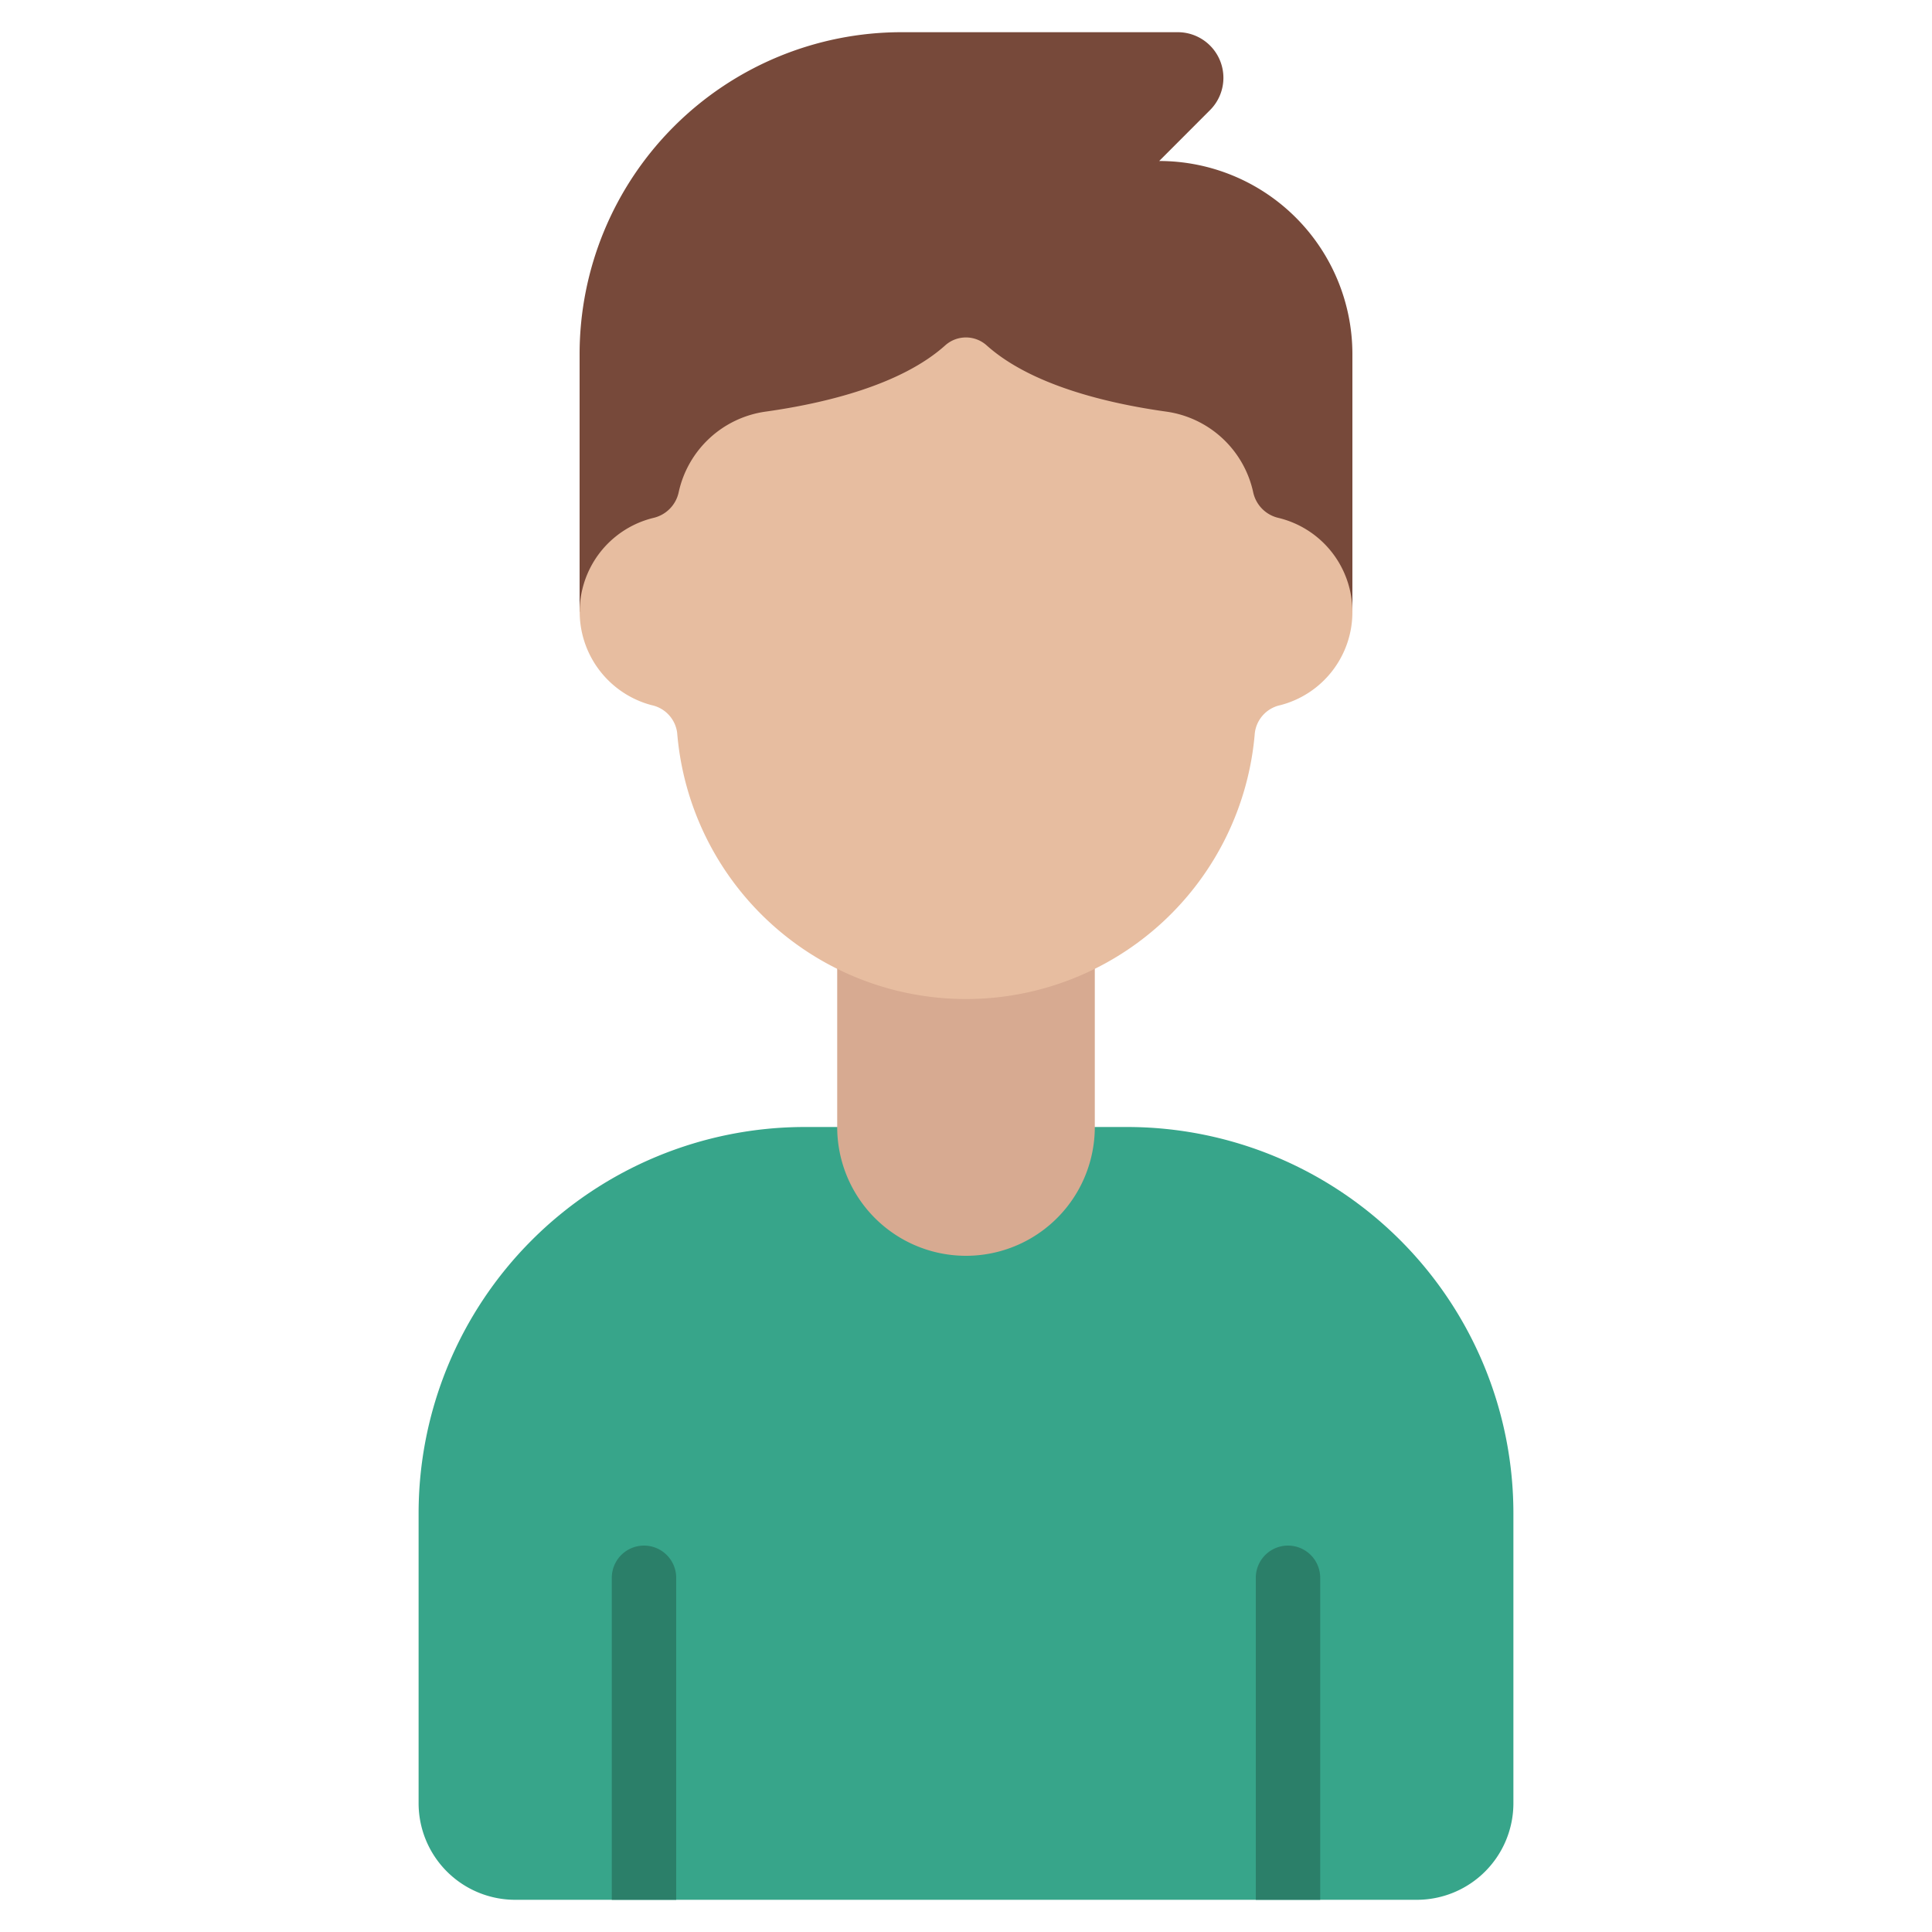 <svg id="Icons" height="512" viewBox="0 0 60 60" width="512" xmlns="http://www.w3.org/2000/svg"><path d="m34 35h1a12 12 0 0 1 12 12v9a3 3 0 0 1 -3 3h-28a3 3 0 0 1 -3-3v-9a12 12 0 0 1 12-12z" fill="#37a58a"/><path d="m26 30.06v4.94a4 4 0 0 0 4 4 4 4 0 0 0 4-4v-4.94z" fill="#d7aa91"/><path d="m18 19v-8a10 10 0 0 1 10-10h8.579a1.417 1.417 0 0 1 1 2.419l-1.579 1.581a6 6 0 0 1 6 6v8z" fill="#77493a"/><path d="m42 19a3 3 0 0 0 -2.3-2.917 1.042 1.042 0 0 1 -.782-.8 3.22 3.22 0 0 0 -2.7-2.5c-1.86-.26-4.211-.83-5.581-2.061a.964.964 0 0 0 -1.278 0c-1.37 1.231-3.721 1.8-5.581 2.061a3.22 3.22 0 0 0 -2.7 2.5 1.042 1.042 0 0 1 -.782.8 3 3 0 0 0 -.056 5.817 1.009 1.009 0 0 1 .79.86 9 9 0 0 0 17.94 0 1.009 1.009 0 0 1 .79-.86 2.986 2.986 0 0 0 2.24-2.9z" fill="#e7bda0"/><g fill="#2b7f69"><path d="m19 59v-10a1 1 0 0 1 2 0v10z"/><path d="m39 59v-10a1 1 0 0 1 2 0v10z"/></g></svg>